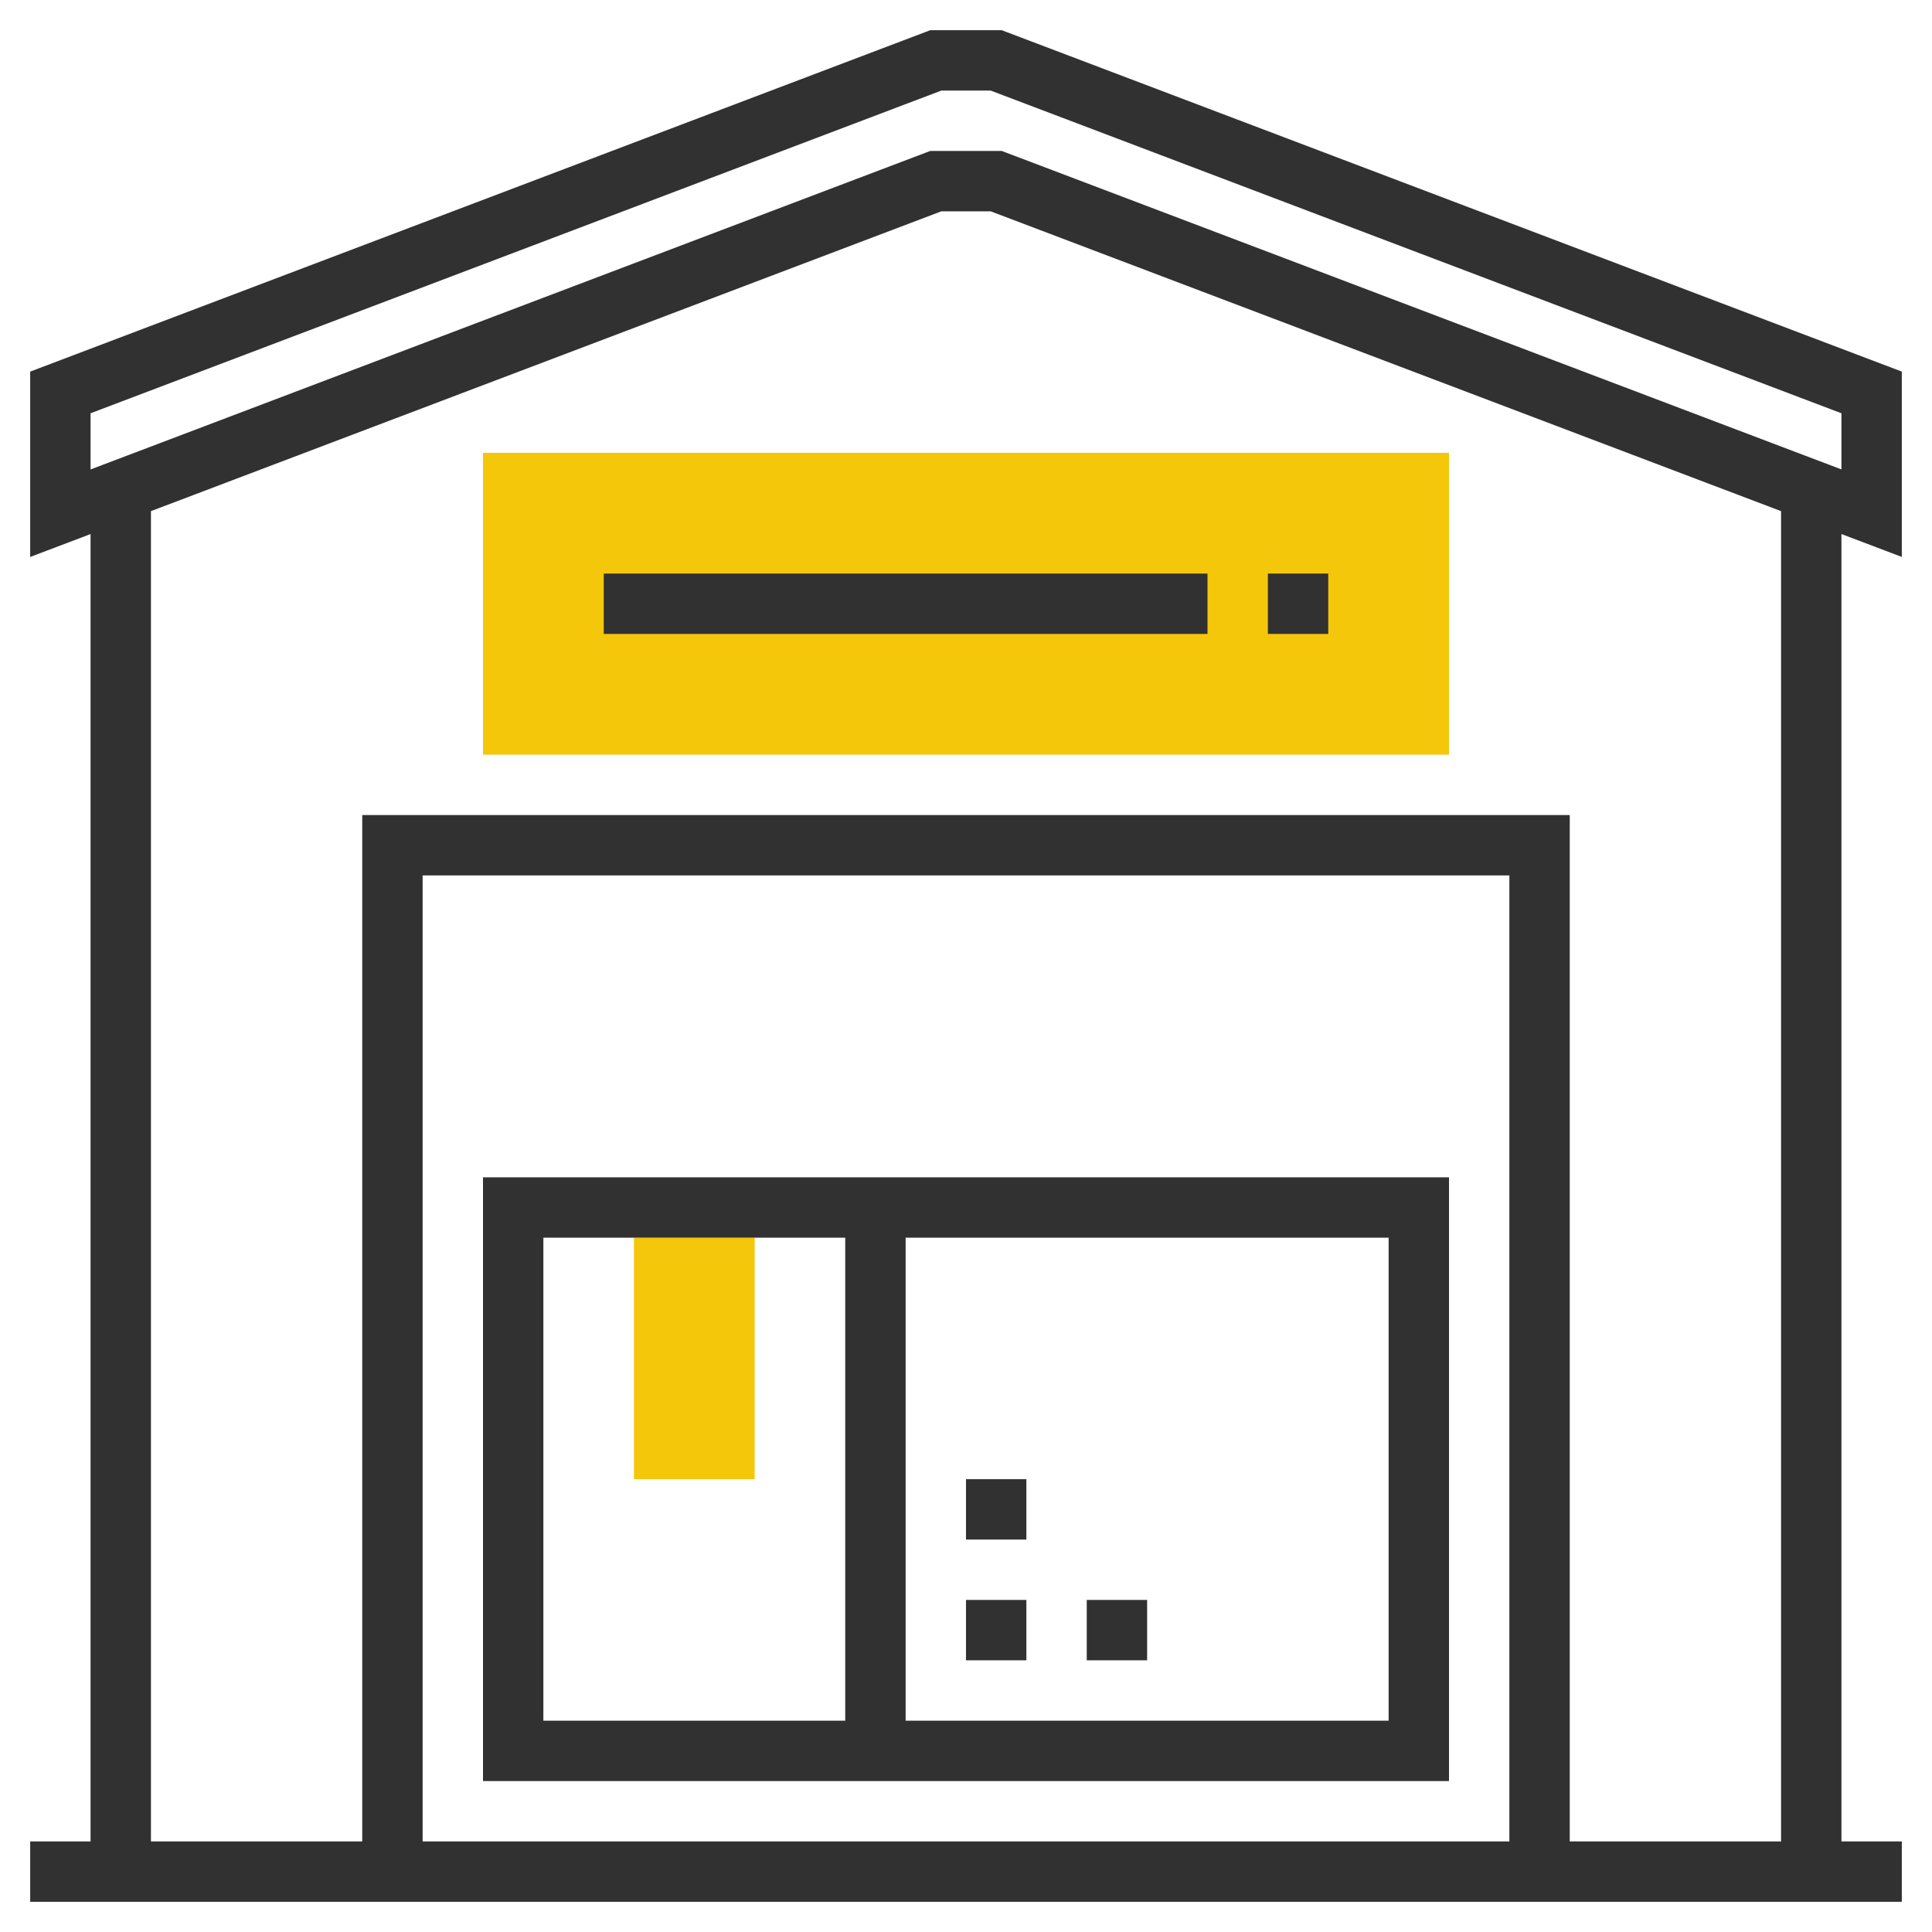 <svg xmlns="http://www.w3.org/2000/svg" xmlns:xlink="http://www.w3.org/1999/xlink" version="1.1" id="rot-155" x="0px" y="0px" viewBox="0 0 64 64" style="enable-background:new 0 0 64 64;" xml:space="preserve">
<g>
	<g>
		<rect x="16" y="15" style="fill:#f4c70b;" width="32" height="10"></rect>
	</g>
	<g>
		<rect x="21" y="41" style="fill:#f4c70b;" width="4" height="8"></rect>
	</g>
	<g>
		<path style="fill:#313131;" d="M63,18.449v-6.14L33.354,1.065L33.183,1h-2.366L1,12.31v6.14l2-0.759V61H1v2h62v-2h-2V17.691    L63,18.449z M3,13.69L31.184,3h1.633L61,13.69v1.86L33.354,5.065L33.183,5h-2.366L3,15.551V13.69z M50,61H14V29h36V61z M59,61h-7    V27H12v34H5V16.932L31.184,7h1.633L59,16.932V61z"></path>
		<rect x="42" y="19" style="fill:#313131;" width="2" height="2"></rect>
		<rect x="20" y="19" style="fill:#313131;" width="20" height="2"></rect>
		<path style="fill:#313131;" d="M48,39H16v20h32V39z M18,41h10v16H18V41z M46,57H30V41h16V57z"></path>
		<rect x="32" y="53" style="fill:#313131;" width="2" height="2"></rect>
		<rect x="36" y="53" style="fill:#313131;" width="2" height="2"></rect>
		<rect x="32" y="49" style="fill:#313131;" width="2" height="2"></rect>
	</g>
</g>

	</svg>